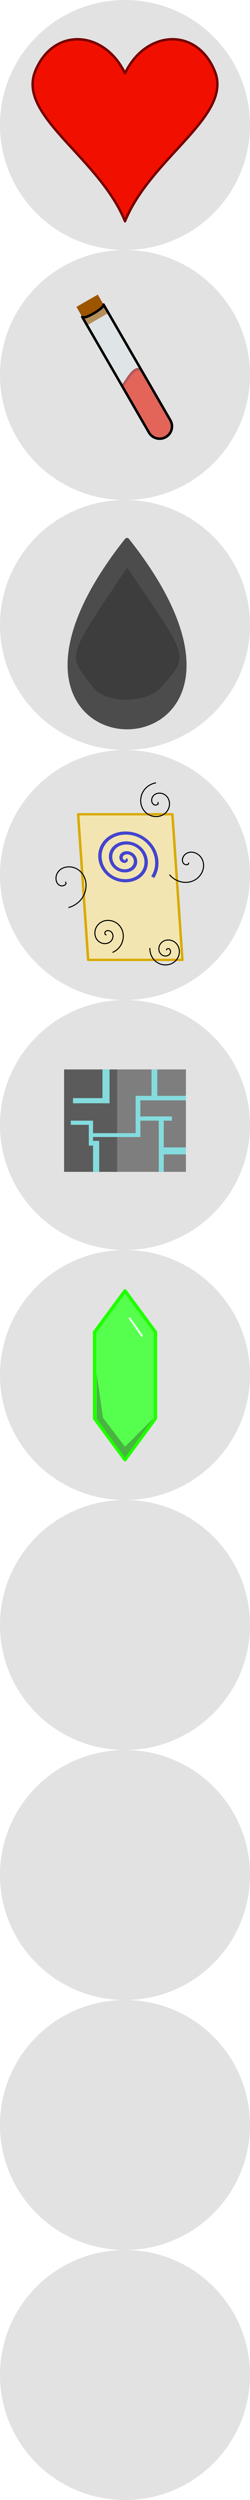 <?xml version="1.0" encoding="UTF-8" standalone="no"?>
<!-- Created with Inkscape (http://www.inkscape.org/) -->

<svg
   width="64mm"
   height="640mm"
   viewBox="0 0 64 640"
   version="1.1"
   id="svg1"
   inkscape:version="1.3.2 (091e20e, 2023-11-25)"
   sodipodi:docname="artifacts_sprites.svg"
   xmlns:inkscape="http://www.inkscape.org/namespaces/inkscape"
   xmlns:sodipodi="http://sodipodi.sourceforge.net/DTD/sodipodi-0.dtd"
   xmlns="http://www.w3.org/2000/svg"
   xmlns:svg="http://www.w3.org/2000/svg">
  <sodipodi:namedview
     id="namedview1"
     pagecolor="#ffffff"
     bordercolor="#999999"
     borderopacity="1"
     inkscape:showpageshadow="0"
     inkscape:pageopacity="0"
     inkscape:pagecheckerboard="0"
     inkscape:deskcolor="#d1d1d1"
     inkscape:document-units="mm"
     inkscape:zoom="5.737093"
     inkscape:cx="81.83587"
     inkscape:cy="1342.2303"
     inkscape:window-width="1920"
     inkscape:window-height="1011"
     inkscape:window-x="0"
     inkscape:window-y="32"
     inkscape:window-maximized="1"
     inkscape:current-layer="layer1"
     showgrid="false" />
  <defs
     id="defs1">
    <inkscape:path-effect
       effect="fillet_chamfer"
       id="path-effect60"
       is_visible="true"
       lpeversion="1"
       nodesatellites_param="F,0,0,1,0,0.84,0,1 @ F,0,0,1,0,0,0,1 @ F,0,0,1,0,0,0,1"
       radius="0"
       unit="px"
       method="auto"
       mode="F"
       chamfer_steps="1"
       flexible="false"
       use_knot_distance="true"
       apply_no_radius="true"
       apply_with_radius="true"
       only_selected="false"
       hide_knots="false" />
    <inkscape:path-effect
       effect="fillet_chamfer"
       id="path-effect15"
       is_visible="true"
       lpeversion="1"
       nodesatellites_param="F,0,0,1,0,0.84,0,1 @ F,0,0,1,0,0,0,1 @ F,0,0,1,0,0,0,1"
       radius="0"
       unit="px"
       method="auto"
       mode="F"
       chamfer_steps="1"
       flexible="false"
       use_knot_distance="true"
       apply_no_radius="true"
       apply_with_radius="true"
       only_selected="false"
       hide_knots="false" />
    <inkscape:path-effect
       effect="mirror_symmetry"
       start_point="32.534,150.622"
       end_point="32.534,174.999"
       center_point="32.534,162.811"
       id="path-effect14"
       is_visible="true"
       lpeversion="1.2"
       lpesatellites=""
       mode="free"
       discard_orig_path="false"
       fuse_paths="false"
       oposite_fuse="false"
       split_items="false"
       split_open="false"
       link_styles="false" />
    <inkscape:path-effect
       effect="mirror_symmetry"
       start_point="32,7.313"
       end_point="32,43.851"
       center_point="32,25.582"
       id="path-effect3"
       is_visible="true"
       lpeversion="1.2"
       lpesatellites=""
       mode="free"
       discard_orig_path="false"
       fuse_paths="false"
       oposite_fuse="false"
       split_items="false"
       split_open="false"
       link_styles="false" />
    <inkscape:path-effect
       effect="mirror_symmetry"
       start_point="32,17.595"
       end_point="32,48.177"
       center_point="32,32.886"
       id="path-effect2"
       is_visible="true"
       lpeversion="1.2"
       lpesatellites=""
       mode="free"
       discard_orig_path="false"
       fuse_paths="false"
       oposite_fuse="false"
       split_items="false"
       split_open="false"
       link_styles="false" />
    <inkscape:path-effect
       effect="tiling"
       id="path-effect1"
       is_visible="true"
       lpeversion="1"
       unit="px"
       seed="1;1"
       lpesatellites=""
       num_rows="10"
       num_cols="1"
       gapx="0"
       gapy="0"
       offset="0"
       offset_type="false"
       scale="0"
       rotate="0"
       mirrorrowsx="false"
       mirrorrowsy="false"
       mirrorcolsx="false"
       mirrorcolsy="false"
       mirrortrans="false"
       shrink_interp="false"
       split_items="false"
       link_styles="false"
       interpolate_scalex="false"
       interpolate_scaley="true"
       interpolate_rotatex="false"
       interpolate_rotatey="true"
       random_scale="false"
       random_rotate="false"
       random_gap_y="false"
       random_gap_x="false"
       transformorigin="" />
  </defs>
  <g
     inkscape:label="Layer 1"
     inkscape:groupmode="layer"
     id="layer1">
    <path
       style="fill:#c6c6c6;fill-opacity:0.504;stroke:none;stroke-width:0.235;stroke-linecap:square;stroke-linejoin:round;paint-order:fill markers stroke"
       id="path1"
       inkscape:path-effect="#path-effect1"
       sodipodi:type="arc"
       sodipodi:cx="32.000004"
       sodipodi:cy="32.000004"
       sodipodi:rx="32.000004"
       sodipodi:ry="32.000004"
       d="m 64,32 c 0,17.673 -14.327,32 -32,32 C 14.327,64 0,49.673 0,32 0,14.327 14.327,0 32,0 49.673,0 64,14.327 64,32 Z m 0,64 c 0,17.673 -14.327,32 -32,32 C 14.327,128 0,113.673 0,96 0,78.327 14.327,64 32,64 c 17.673,0 32,14.327 32,32 z m 0,64 c 0,17.673 -14.327,32 -32,32 C 14.327,192 0,177.673 0,160 c 0,-17.673 14.327,-32 32,-32 17.673,0 32,14.327 32,32 z m 0,64 c 0,17.673 -14.327,32 -32,32 C 14.327,256 0,241.673 0,224 c 0,-17.673 14.327,-32 32,-32 17.673,0 32,14.327 32,32 z m 0,64 c 0,17.673 -14.327,32 -32,32 C 14.327,320 0,305.673 0,288 c 0,-17.673 14.327,-32 32,-32 17.673,0 32,14.327 32,32 z m 0,64 c 0,17.673 -14.327,32 -32,32 C 14.327,384 0,369.673 0,352 c 0,-17.673 14.327,-32 32,-32 17.673,0 32,14.327 32,32 z m 0,64 c 0,17.673 -14.327,32 -32,32 C 14.327,448 0,433.673 0,416 c 0,-17.673 14.327,-32 32,-32 17.673,0 32,14.327 32,32 z m 0,64 c 0,17.673 -14.327,32 -32,32 C 14.327,512 0,497.673 0,480 c 0,-17.673 14.327,-32 32,-32 17.673,0 32,14.327 32,32 z m 0,64 c 0,17.673 -14.327,32 -32,32 C 14.327,576 0,561.673 0,544 c 0,-17.673 14.327,-32 32,-32 17.673,0 32,14.327 32,32 z m 0,64 c 0,17.673 -14.327,32 -32,32 C 14.327,640 0,625.673 0,608 c 0,-17.673 14.327,-32 32,-32 17.673,0 32,14.327 32,32 z" />
    <g
       id="g14">
      <path
         id="rect1"
         style="fill:#f11000;fill-opacity:1;stroke:#760200;stroke-width:0.635;stroke-linecap:square;stroke-linejoin:round;paint-order:fill markers stroke"
         d="M 9.006,18.259 C 4.415,29.689 25.364,40.306 32,56.644 38.636,40.306 59.59,29.701 54.994,18.259 50.399,6.816 37.294,7.659 32,18.757 26.706,7.659 13.596,6.828 9.006,18.259 Z"
         sodipodi:nodetypes="zczcz" />
    </g>
    <g
       id="g13"
       transform="rotate(-30,28.837,100.95)">
      <rect
         style="fill:#9d5500;fill-opacity:1;stroke:none;stroke-width:0.705;stroke-linecap:square;stroke-linejoin:round;stroke-dasharray:none;stroke-opacity:1;paint-order:fill markers stroke"
         id="rect13"
         width="6.313"
         height="5.448"
         x="32"
         y="76.932"
         rx="0"
         ry="1.111" />
      <path
         id="rect12"
         style="fill:#e81400;fill-opacity:1;stroke:#960200;stroke-width:0.635;stroke-linecap:square;stroke-linejoin:round;stroke-opacity:1;paint-order:fill markers stroke"
         d="m 38.313,100.128 0,13.939 c 0,1.749 -1.408,3.156 -3.156,3.156 -1.749,0 -3.156,-1.408 -3.156,-3.156 l 0,-13.939 c 0,0.956 6.313,-4.194 6.313,0 z"
         sodipodi:nodetypes="ssssss" />
      <path
         id="rect11"
         style="fill:#dbebed;fill-opacity:0.379;stroke:#000000;stroke-width:0.635;stroke-linecap:square;stroke-linejoin:round;paint-order:fill markers stroke"
         d="M 38.313,79.876 V 114.066 c 0,1.749 -1.408,3.156 -3.156,3.156 -1.749,0 -3.156,-1.408 -3.156,-3.156 V 79.876 c -0.029,0.993 6.297,0.863 6.313,0 z"
         sodipodi:nodetypes="cssscc" />
    </g>
    <path
       id="rect14"
       style="fill:#4c4c4c;fill-opacity:1;stroke-width:0.635;stroke-linecap:square;stroke-linejoin:round;paint-order:fill markers stroke"
       d="m 32.012,133.653 c -51.326,64.939 52.436,65.01 1.043,-1e-4 -0.288,-0.364 -0.756,-0.364 -1.043,1e-4 z"
       sodipodi:nodetypes="ccc"
       transform="translate(-0.024,4.324)" />
    <g
       id="g45"
       transform="matrix(1,0,0,1.03,-2.003,-11.5)">
      <rect
         style="fill:#7e7e7e;fill-opacity:1;stroke:none;stroke-width:0.635;stroke-linecap:square;stroke-linejoin:round;stroke-dasharray:none;stroke-opacity:1;paint-order:fill markers stroke"
         id="rect15"
         width="17.597"
         height="25.456"
         x="32"
         y="276.968" />
      <rect
         style="fill:#5b5b5b;fill-opacity:1;stroke:none;stroke-width:0.635;stroke-linecap:square;stroke-linejoin:round;stroke-dasharray:none;stroke-opacity:1;paint-order:fill markers stroke"
         id="rect16"
         width="13.59"
         height="25.456"
         x="18.41"
         y="276.968" />
      <rect
         style="fill:#84dcde;fill-opacity:1;stroke:none;stroke-width:0.635;stroke-linecap:square;stroke-linejoin:round;stroke-dasharray:none;stroke-opacity:1;paint-order:fill markers stroke"
         id="rect23"
         width="1.465"
         height="6.56"
         x="40.798"
         y="276.968" />
      <rect
         style="fill:#84dcde;fill-opacity:1;stroke:none;stroke-width:0.635;stroke-linecap:square;stroke-linejoin:round;stroke-dasharray:none;stroke-opacity:1;paint-order:fill markers stroke"
         id="rect32"
         width="5.677"
         height="1.73"
         x="43.92"
         y="296.349" />
      <rect
         style="fill:#84dcde;fill-opacity:1;stroke:none;stroke-width:0.635;stroke-linecap:square;stroke-linejoin:round;stroke-dasharray:none;stroke-opacity:1;paint-order:fill markers stroke"
         id="rect38"
         width="1.813"
         height="8.409"
         x="28.231"
         y="276.968" />
      <rect
         style="fill:#84dcde;fill-opacity:1;stroke:none;stroke-width:0.635;stroke-linecap:square;stroke-linejoin:round;stroke-dasharray:none;stroke-opacity:1;paint-order:fill markers stroke"
         id="rect42"
         width="1.57"
         height="7.703"
         x="25.822"
         y="294.721" />
      <rect
         style="fill:#84dcde;fill-opacity:1;stroke:none;stroke-width:0.635;stroke-linecap:square;stroke-linejoin:round;stroke-dasharray:none;stroke-opacity:1;paint-order:fill markers stroke"
         id="rect45"
         width="1.085"
         height="6.215"
         x="24.737"
         y="289.696" />
      <rect
         style="fill:#84dcde;fill-opacity:1;stroke:none;stroke-width:0.635;stroke-linecap:square;stroke-linejoin:round;stroke-dasharray:none;stroke-opacity:1;paint-order:fill markers stroke"
         id="rect46"
         width="4.61"
         height="1.037"
         x="20.127"
         y="289.696" />
      <rect
         style="fill:#84dcde;fill-opacity:1;stroke:none;stroke-width:0.635;stroke-linecap:square;stroke-linejoin:round;stroke-dasharray:none;stroke-opacity:1;paint-order:fill markers stroke"
         id="rect47"
         width="12.114"
         height="0.957"
         x="25.822"
         y="292.804" />
      <rect
         style="fill:#84dcde;fill-opacity:1;stroke:none;stroke-width:0.635;stroke-linecap:square;stroke-linejoin:round;stroke-dasharray:none;stroke-opacity:1;paint-order:fill markers stroke"
         id="rect48"
         width="1.212"
         height="10.232"
         x="36.724"
         y="283.528" />
      <rect
         style="fill:#84dcde;fill-opacity:1;stroke:none;stroke-width:0.635;stroke-linecap:square;stroke-linejoin:round;stroke-dasharray:none;stroke-opacity:1;paint-order:fill markers stroke"
         id="rect49"
         width="12.873"
         height="1.128"
         x="36.724"
         y="283.528" />
      <rect
         style="fill:#84dcde;fill-opacity:1;stroke:none;stroke-width:0.635;stroke-linecap:square;stroke-linejoin:round;stroke-dasharray:none;stroke-opacity:1;paint-order:fill markers stroke"
         id="rect50"
         width="8.671"
         height="1.052"
         x="37.33"
         y="288.644" />
      <rect
         style="fill:#84dcde;fill-opacity:1;stroke:none;stroke-width:0.635;stroke-linecap:square;stroke-linejoin:round;stroke-dasharray:none;stroke-opacity:1;paint-order:fill markers stroke"
         id="rect51"
         width="1.275"
         height="13.78"
         x="42.646"
         y="288.644" />
      <rect
         style="fill:#84dcde;fill-opacity:1;stroke:none;stroke-width:0.635;stroke-linecap:square;stroke-linejoin:round;stroke-dasharray:none;stroke-opacity:1;paint-order:fill markers stroke"
         id="rect52"
         width="9.359"
         height="1.285"
         x="20.685"
         y="284.092" />
    </g>
    <g
       id="g58"
       transform="matrix(1,0,0.064,0.931,-14.411,16.923)">
      <rect
         style="fill:#f3e5b1;fill-opacity:1;stroke:#d9aa00;stroke-width:0.635;stroke-linecap:square;stroke-linejoin:round;stroke-dasharray:none;stroke-opacity:1;paint-order:fill markers stroke"
         id="rect53"
         width="24.129"
         height="40.039"
         x="21.248"
         y="205.727" />
      <path
         sodipodi:type="spiral"
         style="fill:none;fill-rule:evenodd;stroke:#4345cf;stroke-width:0.865;stroke-dasharray:none;stroke-opacity:1"
         id="path53"
         sodipodi:cx="33.312477"
         sodipodi:cy="225.74622"
         sodipodi:expansion="1"
         sodipodi:revolution="3"
         sodipodi:radius="8.2143078"
         sodipodi:argument="-18.211098"
         sodipodi:t0="0"
         d="m 33.312,225.746 c 0.331,0.245 -0.168,0.567 -0.408,0.55 -0.651,-0.047 -0.872,-0.839 -0.691,-1.366 0.323,-0.942 1.482,-1.218 2.323,-0.833 1.234,0.565 1.573,2.134 0.975,3.281 -0.797,1.529 -2.788,1.931 -4.238,1.117 -1.825,-1.025 -2.292,-3.444 -1.258,-5.196 1.251,-2.122 4.1,-2.653 6.154,-1.4 2.42,1.476 3.015,4.757 1.542,7.111 -1.701,2.718 -5.414,3.377 -8.069,1.684 -3.017,-1.925 -3.74,-6.071 -1.825,-9.027 2.148,-3.316 6.729,-4.103 9.984,-1.967 3.614,2.371 4.466,7.386 2.109,10.942"
         transform="translate(-0.681,-7.622)" />
    </g>
    <path
       sodipodi:type="spiral"
       style="fill:none;fill-rule:evenodd;stroke:#000000;stroke-width:0.265"
       id="path54"
       sodipodi:cx="34.497322"
       sodipodi:cy="234.3067"
       sodipodi:expansion="1"
       sodipodi:revolution="1.9"
       sodipodi:radius="4.3849759"
       sodipodi:argument="-21.233929"
       sodipodi:t0="0"
       d="m 34.497,234.307 c -0.252,-0.238 0.197,-0.458 0.396,-0.419 0.54,0.104 0.646,0.789 0.442,1.212 -0.364,0.756 -1.362,0.871 -2.028,0.465 -0.976,-0.596 -1.103,-1.943 -0.488,-2.843 0.82,-1.2 2.526,-1.338 3.659,-0.511 1.425,1.04 1.574,3.111 0.534,4.474 -1.259,1.651 -3.696,1.811 -5.29,0.557 -1.057,-0.831 -1.635,-2.161 -1.574,-3.499"
       transform="translate(8.224,8.949)" />
    <path
       sodipodi:type="spiral"
       style="fill:none;fill-rule:evenodd;stroke:#000000;stroke-width:0.265"
       id="path55"
       sodipodi:cx="45.376827"
       sodipodi:cy="224.6904"
       sodipodi:expansion="1"
       sodipodi:revolution="1.2"
       sodipodi:radius="5.7565475"
       sodipodi:argument="-15.976014"
       sodipodi:t0="0"
       d="m 45.377,224.69 c -0.696,0.191 -0.601,-0.844 -0.318,-1.156 0.768,-0.848 2.099,-0.296 2.631,0.521 0.95,1.463 0.079,3.361 -1.36,4.105 -2.112,1.092 -4.642,-0.135 -5.579,-2.199 -0.952,-2.098 -0.25,-4.596 1.46,-6.079"
       transform="rotate(-88.913,44.857,221.301)" />
    <path
       sodipodi:type="spiral"
       style="fill:none;fill-rule:evenodd;stroke:#000000;stroke-width:0.265"
       id="path56"
       sodipodi:cx="16.722446"
       sodipodi:cy="225.74622"
       sodipodi:expansion="1"
       sodipodi:revolution="1.1"
       sodipodi:radius="6.6413541"
       sodipodi:argument="-18.028486"
       sodipodi:t0="0"
       d="m 16.722,225.746 c 0.619,0.665 -0.591,1.162 -1.105,1.029 -1.393,-0.362 -1.555,-2.169 -0.952,-3.238 1.077,-1.913 3.702,-2.048 5.371,-0.876 2.449,1.719 2.556,5.257 0.8,7.504 -0.83,1.063 -2.011,1.821 -3.31,2.174" />
    <path
       sodipodi:type="spiral"
       style="fill:none;fill-rule:evenodd;stroke:#000000;stroke-width:0.265"
       id="path57"
       sodipodi:cx="23.058729"
       sodipodi:cy="239.35773"
       sodipodi:expansion="1"
       sodipodi:revolution="1.8"
       sodipodi:radius="4.8261709"
       sodipodi:argument="-16.347567"
       sodipodi:t0="0"
       d="m 23.059,239.358 c -0.324,0.241 -0.484,-0.317 -0.4,-0.538 0.228,-0.597 1.033,-0.58 1.476,-0.262 0.792,0.569 0.723,1.734 0.125,2.414 -0.878,0.997 -2.445,0.872 -3.351,-0.013 -1.208,-1.179 -1.023,-3.16 0.151,-4.289 1.477,-1.421 3.876,-1.175 5.227,0.288 1.636,1.773 1.329,4.594 -0.426,6.165 -0.373,0.334 -0.799,0.607 -1.258,0.808"
       transform="translate(4.2,-0.104)" />
    <path
       sodipodi:type="spiral"
       style="fill:none;fill-rule:evenodd;stroke:#000000;stroke-width:0.265"
       id="path58"
       sodipodi:cx="45.376831"
       sodipodi:cy="205.7269"
       sodipodi:expansion="0.81999999"
       sodipodi:revolution="1.6"
       sodipodi:radius="4.9637733"
       sodipodi:argument="-17.995546"
       sodipodi:t0="0"
       d="m 45.377,205.727 c 0.46,0.528 -0.397,0.876 -0.817,0.712 -0.861,-0.337 -0.896,-1.484 -0.44,-2.154 0.741,-1.086 2.306,-1.09 3.267,-0.31 1.318,1.07 1.289,3.074 0.208,4.297 -1.37,1.549 -3.805,1.487 -5.275,0.118 -1.775,-1.654 -1.681,-4.507 -0.036,-6.213 0.708,-0.734 1.65,-1.223 2.654,-1.395"
       transform="translate(-5.004,-0.38)" />
    <path
       id="path59"
       style="fill:#3d3d3d;fill-opacity:1;stroke-width:0.493;stroke-linecap:square;stroke-linejoin:round;paint-order:fill markers stroke"
       d="m 23.93,176.064 c 3.168,4.189 13.646,3.971 17.171,0 7.406,-8.344 7.657,-7.037 -8.567,-30.74 -16.105,24.073 -15.22,21.992 -8.604,30.74 z"
       sodipodi:nodetypes="sscs" />
    <path
       id="rect2"
       style="fill:#56ff4e;fill-opacity:1;stroke:#20ff00;stroke-width:0.865;stroke-linecap:square;stroke-linejoin:round;paint-order:fill markers stroke"
       d="m 24.203,341.037 7.797,-10.583 7.797,10.583 v 22.072 l -7.797,10.583 -7.797,-10.583 z"
       sodipodi:nodetypes="ccccccc" />
    <path
       id="path3"
       style="fill:#48b442;fill-opacity:1;stroke:none;stroke-width:0.865;stroke-linecap:square;stroke-linejoin:round;paint-order:fill markers stroke"
       d="m 24.732,351.62 1.64,11.352 5.627,7.404 7.268,-7.268 -7.268,10.054 -7.268,-10.054 z"
       sodipodi:nodetypes="ccccccc" />
    <rect
       style="fill:#e0ffdf;fill-opacity:1;stroke:none;stroke-width:0.357;stroke-linecap:square;stroke-linejoin:round;stroke-opacity:1;paint-order:fill markers stroke"
       id="rect3"
       width="5.895"
       height="0.534"
       x="295.247"
       y="166.202"
       ry="0.214"
       transform="rotate(54.982)" />
  </g>
</svg>
